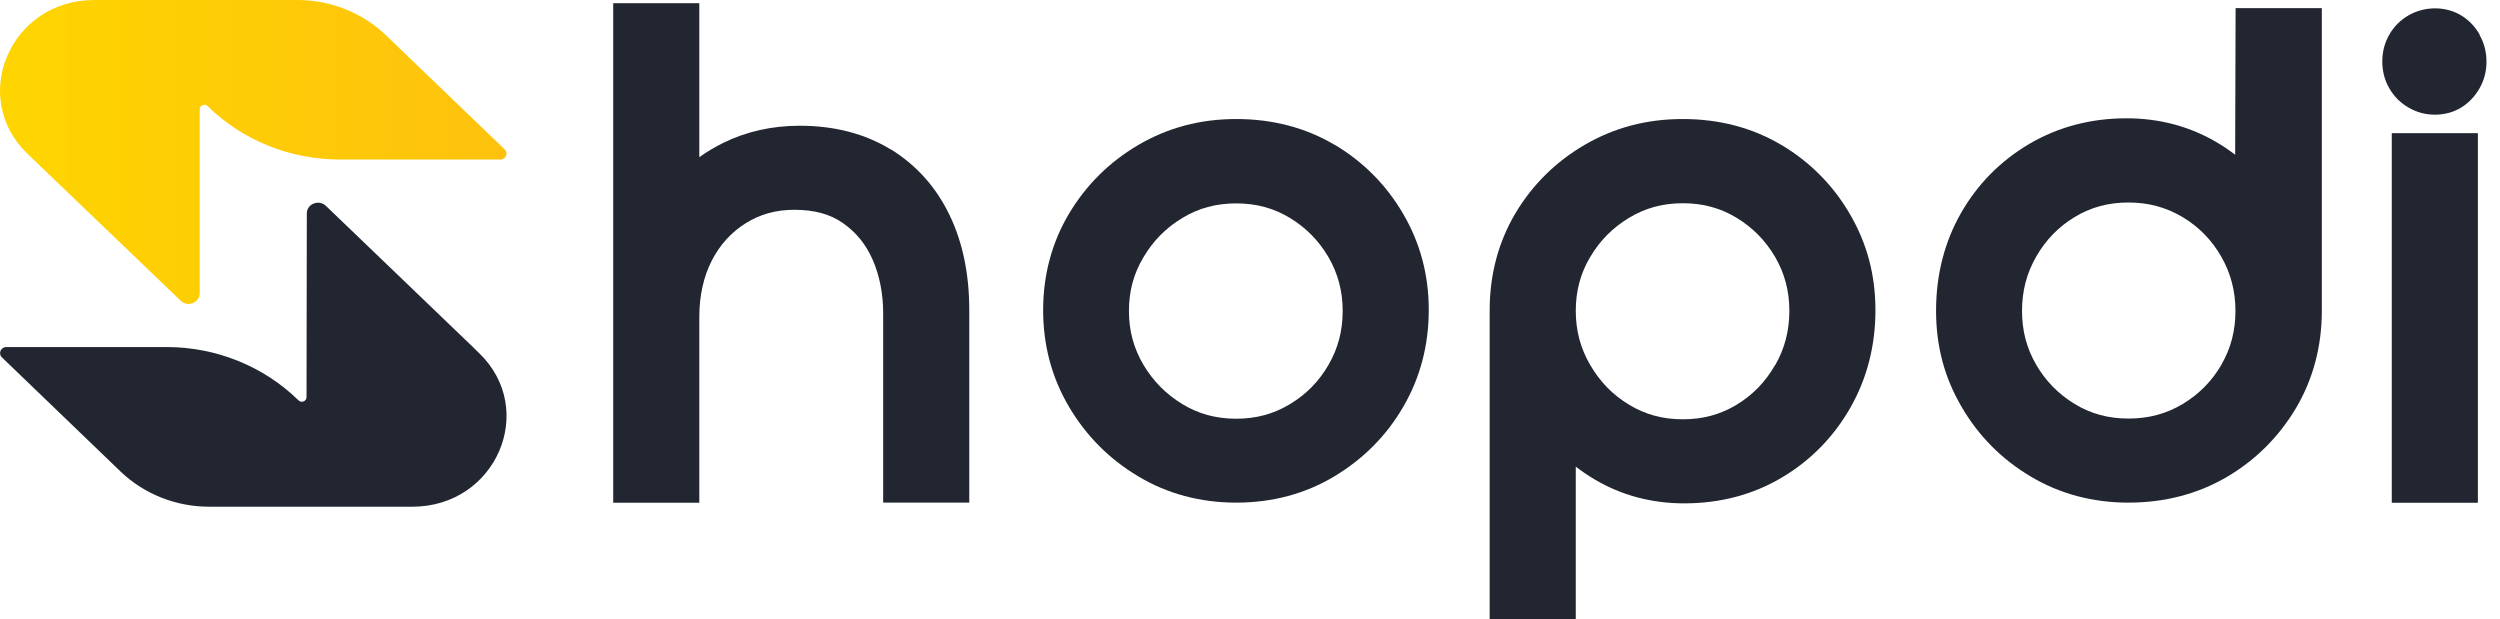 <svg width="113" height="28" viewBox="0 0 113 28" fill="none" xmlns="http://www.w3.org/2000/svg">
<g clip-path="url(#clip0_3820_39913)">
<path d="M60.333 6.552C59.029 5.775 57.528 5.38 55.881 5.38C54.235 5.38 52.786 5.775 51.463 6.546C50.146 7.316 49.092 8.363 48.322 9.654C47.545 10.958 47.15 12.426 47.15 14.02C47.15 15.613 47.545 17.082 48.322 18.392C49.092 19.696 50.139 20.75 51.443 21.527C52.754 22.317 54.255 22.719 55.881 22.719C57.508 22.719 59.009 22.317 60.32 21.527C61.624 20.743 62.671 19.69 63.428 18.386C64.192 17.075 64.58 15.607 64.58 14.013C64.58 12.42 64.192 10.984 63.428 9.674C62.671 8.37 61.624 7.316 60.333 6.546V6.552ZM60.05 16.489C59.615 17.24 59.049 17.819 58.305 18.267C57.58 18.708 56.784 18.926 55.875 18.926C54.966 18.926 54.169 18.708 53.445 18.267C52.701 17.813 52.128 17.233 51.68 16.483C51.245 15.745 51.028 14.955 51.028 14.059C51.028 13.164 51.239 12.373 51.68 11.636C52.121 10.885 52.701 10.299 53.445 9.851C54.169 9.41 54.966 9.193 55.875 9.193C56.784 9.193 57.58 9.41 58.305 9.851C59.042 10.299 59.615 10.885 60.05 11.629C60.478 12.367 60.689 13.164 60.689 14.059C60.689 14.955 60.478 15.752 60.05 16.489Z" fill="#222631"/>
<path d="M80.516 6.552C79.213 5.775 77.711 5.38 76.065 5.38C74.419 5.38 72.977 5.769 71.653 6.532C70.336 7.296 69.276 8.337 68.505 9.627C67.728 10.931 67.333 12.413 67.333 14.02V27.993H71.225V21.092C71.495 21.303 71.785 21.494 72.081 21.672C73.293 22.39 74.656 22.752 76.124 22.752C77.757 22.752 79.246 22.357 80.549 21.579C81.847 20.809 82.887 19.742 83.638 18.425C84.388 17.108 84.77 15.627 84.77 14.02C84.77 12.413 84.382 10.991 83.618 9.68C82.861 8.376 81.814 7.323 80.523 6.552H80.516ZM80.233 16.502C79.799 17.26 79.232 17.846 78.495 18.294C77.77 18.735 76.974 18.952 76.065 18.952C75.156 18.952 74.359 18.735 73.635 18.294C72.891 17.846 72.318 17.253 71.877 16.496C71.442 15.752 71.225 14.948 71.225 14.053C71.225 13.157 71.436 12.36 71.87 11.629C72.311 10.879 72.891 10.293 73.635 9.845C74.359 9.404 75.156 9.186 76.065 9.186C76.974 9.186 77.77 9.404 78.495 9.845C79.232 10.293 79.805 10.879 80.24 11.623C80.668 12.36 80.879 13.157 80.879 14.053C80.879 14.948 80.668 15.758 80.24 16.502H80.233Z" fill="#222631"/>
<path d="M112 6.019H108.108V22.725H112V6.019Z" fill="#222631"/>
<path d="M112.079 1.561C111.875 1.205 111.605 0.922 111.269 0.711C110.584 0.283 109.629 0.257 108.872 0.691C108.503 0.902 108.207 1.198 107.996 1.567C107.786 1.929 107.68 2.338 107.68 2.779C107.68 3.22 107.786 3.628 107.996 3.991C108.207 4.359 108.503 4.656 108.872 4.866C109.234 5.077 109.636 5.183 110.051 5.183C110.505 5.183 110.913 5.071 111.269 4.847C111.598 4.636 111.868 4.353 112.072 3.997C112.283 3.635 112.389 3.227 112.389 2.786C112.389 2.344 112.283 1.936 112.072 1.574L112.079 1.561Z" fill="#222631"/>
<path d="M101.049 0.369L101.029 6.993C100.752 6.783 100.463 6.585 100.153 6.407C98.942 5.703 97.585 5.347 96.117 5.347C94.51 5.347 93.035 5.736 91.731 6.5C90.434 7.263 89.393 8.31 88.642 9.621C87.892 10.931 87.51 12.42 87.51 14.046C87.51 15.673 87.898 17.075 88.662 18.386C89.419 19.69 90.466 20.75 91.77 21.527C93.081 22.317 94.582 22.719 96.209 22.719C97.835 22.719 99.33 22.33 100.641 21.566C101.944 20.802 102.998 19.755 103.775 18.452C104.552 17.141 104.947 15.653 104.947 14.046V0.369H101.055H101.049ZM100.41 16.483C99.975 17.227 99.403 17.813 98.658 18.261C97.921 18.702 97.124 18.919 96.209 18.919C95.293 18.919 94.503 18.702 93.779 18.261C93.041 17.813 92.468 17.227 92.034 16.483C91.606 15.745 91.395 14.948 91.395 14.053C91.395 13.157 91.606 12.347 92.034 11.603C92.468 10.846 93.035 10.26 93.772 9.812C94.497 9.371 95.293 9.153 96.202 9.153C97.111 9.153 97.914 9.371 98.652 9.812C99.396 10.26 99.969 10.846 100.403 11.603C100.831 12.354 101.042 13.157 101.042 14.059C101.042 14.961 100.831 15.752 100.403 16.489L100.41 16.483Z" fill="#222631"/>
<path d="M40.261 6.756C39.102 6.045 37.72 5.683 36.146 5.683C34.908 5.683 33.749 5.94 32.702 6.453C32.313 6.644 31.945 6.862 31.609 7.105V0.145H27.717V22.725H31.609V14.329C31.609 13.368 31.8 12.505 32.175 11.774C32.55 11.05 33.051 10.503 33.709 10.088C34.361 9.68 35.079 9.483 35.902 9.483C36.811 9.483 37.529 9.68 38.108 10.088C38.707 10.51 39.142 11.05 39.445 11.741C39.761 12.466 39.919 13.282 39.919 14.171V22.719H43.811V14.013C43.811 12.393 43.514 10.951 42.922 9.726C42.316 8.462 41.42 7.461 40.255 6.743L40.261 6.756Z" fill="#222631"/>
<path d="M22.613 7.211H15.357C13.111 7.211 10.958 6.341 9.391 4.801C9.259 4.669 9.028 4.761 9.028 4.939V13.249C9.028 13.684 8.482 13.901 8.166 13.592L1.251 6.96C-1.422 4.392 0.474 0 4.254 0H13.447C14.942 0 16.377 0.573 17.438 1.587L22.811 6.75C22.989 6.921 22.864 7.217 22.607 7.217" fill="url(#paint0_linear_3820_39913)"/>
<path d="M18.649 22.903H9.45C7.948 22.903 6.513 22.33 5.452 21.316L0.086 16.153C-0.092 15.982 0.033 15.686 0.29 15.686H7.527C9.772 15.686 11.919 16.555 13.493 18.096C13.625 18.228 13.855 18.136 13.855 17.958L13.868 9.647C13.868 9.213 14.415 9.002 14.731 9.305L21.382 15.692L21.645 15.949C24.319 18.517 22.422 22.903 18.642 22.903" fill="#222631"/>
</g>
<defs>
<linearGradient id="paint0_linear_3820_39913" x1="0.057" y1="6.962" x2="23.037" y2="6.962" gradientUnits="userSpaceOnUse">
<stop stop-color="#FED500"/>
<stop offset="1" stop-color="#FEC20E"/>
</linearGradient>
<clipPath id="clip0_3820_39913">
<rect width="112.395" height="28" fill="white"/>
</clipPath>
</defs>
</svg>
